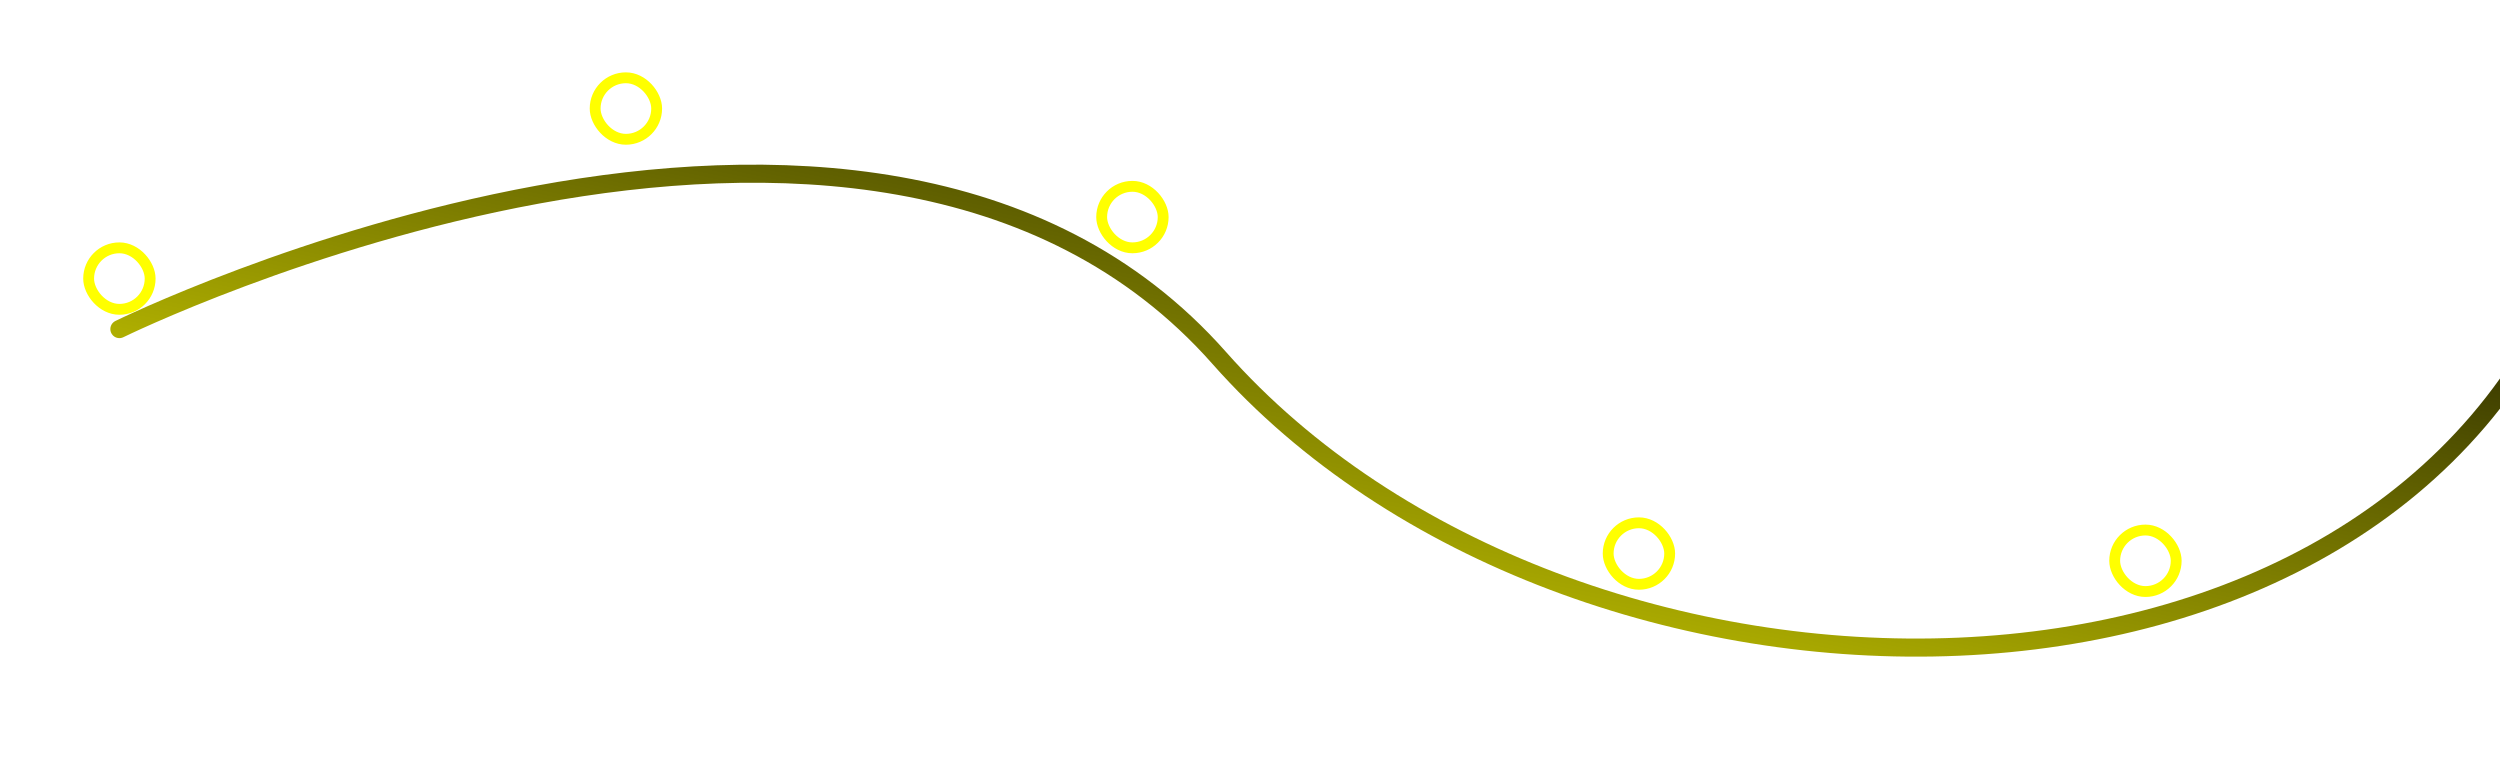 <svg width="691" height="212" viewBox="0 0 691 212" fill="none" xmlns="http://www.w3.org/2000/svg">
<g filter="url(#filter0_d_0_59)">
<path d="M712 50.008C660 191.67 434 188.677 337 78.939C240 -30.798 33 70.958 33 70.958" stroke="url(#paint0_linear_0_59)" stroke-width="5" stroke-linecap="round" stroke-linejoin="round"/>
</g>
<g filter="url(#filter1_d_0_59)">
<rect x="23" y="62" width="20" height="20" rx="10" fill="white"/>
<rect x="24.5" y="63.5" width="17" height="17" rx="8.5" stroke="#FFFF00" stroke-width="3"/>
</g>
<g filter="url(#filter2_d_0_59)">
<rect x="163" y="15" width="20" height="20" rx="10" fill="white"/>
<rect x="164.5" y="16.5" width="17" height="17" rx="8.5" stroke="#FFFF00" stroke-width="3"/>
</g>
<g filter="url(#filter3_d_0_59)">
<rect x="303" y="45" width="20" height="20" rx="10" fill="white"/>
<rect x="304.5" y="46.5" width="17" height="17" rx="8.5" stroke="#FFFF00" stroke-width="3"/>
</g>
<g filter="url(#filter4_d_0_59)">
<rect x="443" y="138" width="20" height="20" rx="10" fill="white"/>
<rect x="444.5" y="139.5" width="17" height="17" rx="8.5" stroke="#FFFF00" stroke-width="3"/>
</g>
<g filter="url(#filter5_d_0_59)">
<rect x="583" y="140" width="20" height="20" rx="10" fill="white"/>
<rect x="584.5" y="141.5" width="17" height="17" rx="8.5" stroke="#FFFF00" stroke-width="3"/>
</g>
<defs>
<filter id="filter0_d_0_59" x="0.499" y="15.51" width="744.001" height="195.99" filterUnits="userSpaceOnUse" color-interpolation-filters="sRGB">
<feFlood flood-opacity="0" result="BackgroundImageFix"/>
<feColorMatrix in="SourceAlpha" type="matrix" values="0 0 0 0 0 0 0 0 0 0 0 0 0 0 0 0 0 0 127 0" result="hardAlpha"/>
<feOffset dy="20"/>
<feGaussianBlur stdDeviation="15"/>
<feColorMatrix type="matrix" values="0 0 0 0 0 0 0 0 0 0 0 0 0 0 0 0 0 0 0.5 0"/>
<feBlend mode="normal" in2="BackgroundImageFix" result="effect1_dropShadow_0_59"/>
<feBlend mode="normal" in="SourceGraphic" in2="effect1_dropShadow_0_59" result="shape"/>
</filter>
<filter id="filter1_d_0_59" x="3" y="47" width="60" height="60" filterUnits="userSpaceOnUse" color-interpolation-filters="sRGB">
<feFlood flood-opacity="0" result="BackgroundImageFix"/>
<feColorMatrix in="SourceAlpha" type="matrix" values="0 0 0 0 0 0 0 0 0 0 0 0 0 0 0 0 0 0 127 0" result="hardAlpha"/>
<feOffset dy="5"/>
<feGaussianBlur stdDeviation="10"/>
<feColorMatrix type="matrix" values="0 0 0 0 0 0 0 0 0 0 0 0 0 0 0 0 0 0 0.5 0"/>
<feBlend mode="normal" in2="BackgroundImageFix" result="effect1_dropShadow_0_59"/>
<feBlend mode="normal" in="SourceGraphic" in2="effect1_dropShadow_0_59" result="shape"/>
</filter>
<filter id="filter2_d_0_59" x="143" y="0" width="60" height="60" filterUnits="userSpaceOnUse" color-interpolation-filters="sRGB">
<feFlood flood-opacity="0" result="BackgroundImageFix"/>
<feColorMatrix in="SourceAlpha" type="matrix" values="0 0 0 0 0 0 0 0 0 0 0 0 0 0 0 0 0 0 127 0" result="hardAlpha"/>
<feOffset dy="5"/>
<feGaussianBlur stdDeviation="10"/>
<feColorMatrix type="matrix" values="0 0 0 0 0 0 0 0 0 0 0 0 0 0 0 0 0 0 0.5 0"/>
<feBlend mode="normal" in2="BackgroundImageFix" result="effect1_dropShadow_0_59"/>
<feBlend mode="normal" in="SourceGraphic" in2="effect1_dropShadow_0_59" result="shape"/>
</filter>
<filter id="filter3_d_0_59" x="283" y="30" width="60" height="60" filterUnits="userSpaceOnUse" color-interpolation-filters="sRGB">
<feFlood flood-opacity="0" result="BackgroundImageFix"/>
<feColorMatrix in="SourceAlpha" type="matrix" values="0 0 0 0 0 0 0 0 0 0 0 0 0 0 0 0 0 0 127 0" result="hardAlpha"/>
<feOffset dy="5"/>
<feGaussianBlur stdDeviation="10"/>
<feColorMatrix type="matrix" values="0 0 0 0 0 0 0 0 0 0 0 0 0 0 0 0 0 0 0.5 0"/>
<feBlend mode="normal" in2="BackgroundImageFix" result="effect1_dropShadow_0_59"/>
<feBlend mode="normal" in="SourceGraphic" in2="effect1_dropShadow_0_59" result="shape"/>
</filter>
<filter id="filter4_d_0_59" x="423" y="123" width="60" height="60" filterUnits="userSpaceOnUse" color-interpolation-filters="sRGB">
<feFlood flood-opacity="0" result="BackgroundImageFix"/>
<feColorMatrix in="SourceAlpha" type="matrix" values="0 0 0 0 0 0 0 0 0 0 0 0 0 0 0 0 0 0 127 0" result="hardAlpha"/>
<feOffset dy="5"/>
<feGaussianBlur stdDeviation="10"/>
<feColorMatrix type="matrix" values="0 0 0 0 0 0 0 0 0 0 0 0 0 0 0 0 0 0 0.5 0"/>
<feBlend mode="normal" in2="BackgroundImageFix" result="effect1_dropShadow_0_59"/>
<feBlend mode="normal" in="SourceGraphic" in2="effect1_dropShadow_0_59" result="shape"/>
</filter>
<filter id="filter5_d_0_59" x="563" y="125" width="60" height="60" filterUnits="userSpaceOnUse" color-interpolation-filters="sRGB">
<feFlood flood-opacity="0" result="BackgroundImageFix"/>
<feColorMatrix in="SourceAlpha" type="matrix" values="0 0 0 0 0 0 0 0 0 0 0 0 0 0 0 0 0 0 127 0" result="hardAlpha"/>
<feOffset dy="5"/>
<feGaussianBlur stdDeviation="10"/>
<feColorMatrix type="matrix" values="0 0 0 0 0 0 0 0 0 0 0 0 0 0 0 0 0 0 0.5 0"/>
<feBlend mode="normal" in2="BackgroundImageFix" result="effect1_dropShadow_0_59"/>
<feBlend mode="normal" in="SourceGraphic" in2="effect1_dropShadow_0_59" result="shape"/>
</filter>
<linearGradient id="paint0_linear_0_59" x1="372.5" y1="-46.5" x2="319.378" y2="216.782" gradientUnits="userSpaceOnUse">
<stop/>
<stop offset="1" stop-color="#FFFF00"/>
</linearGradient>
</defs>
</svg>
